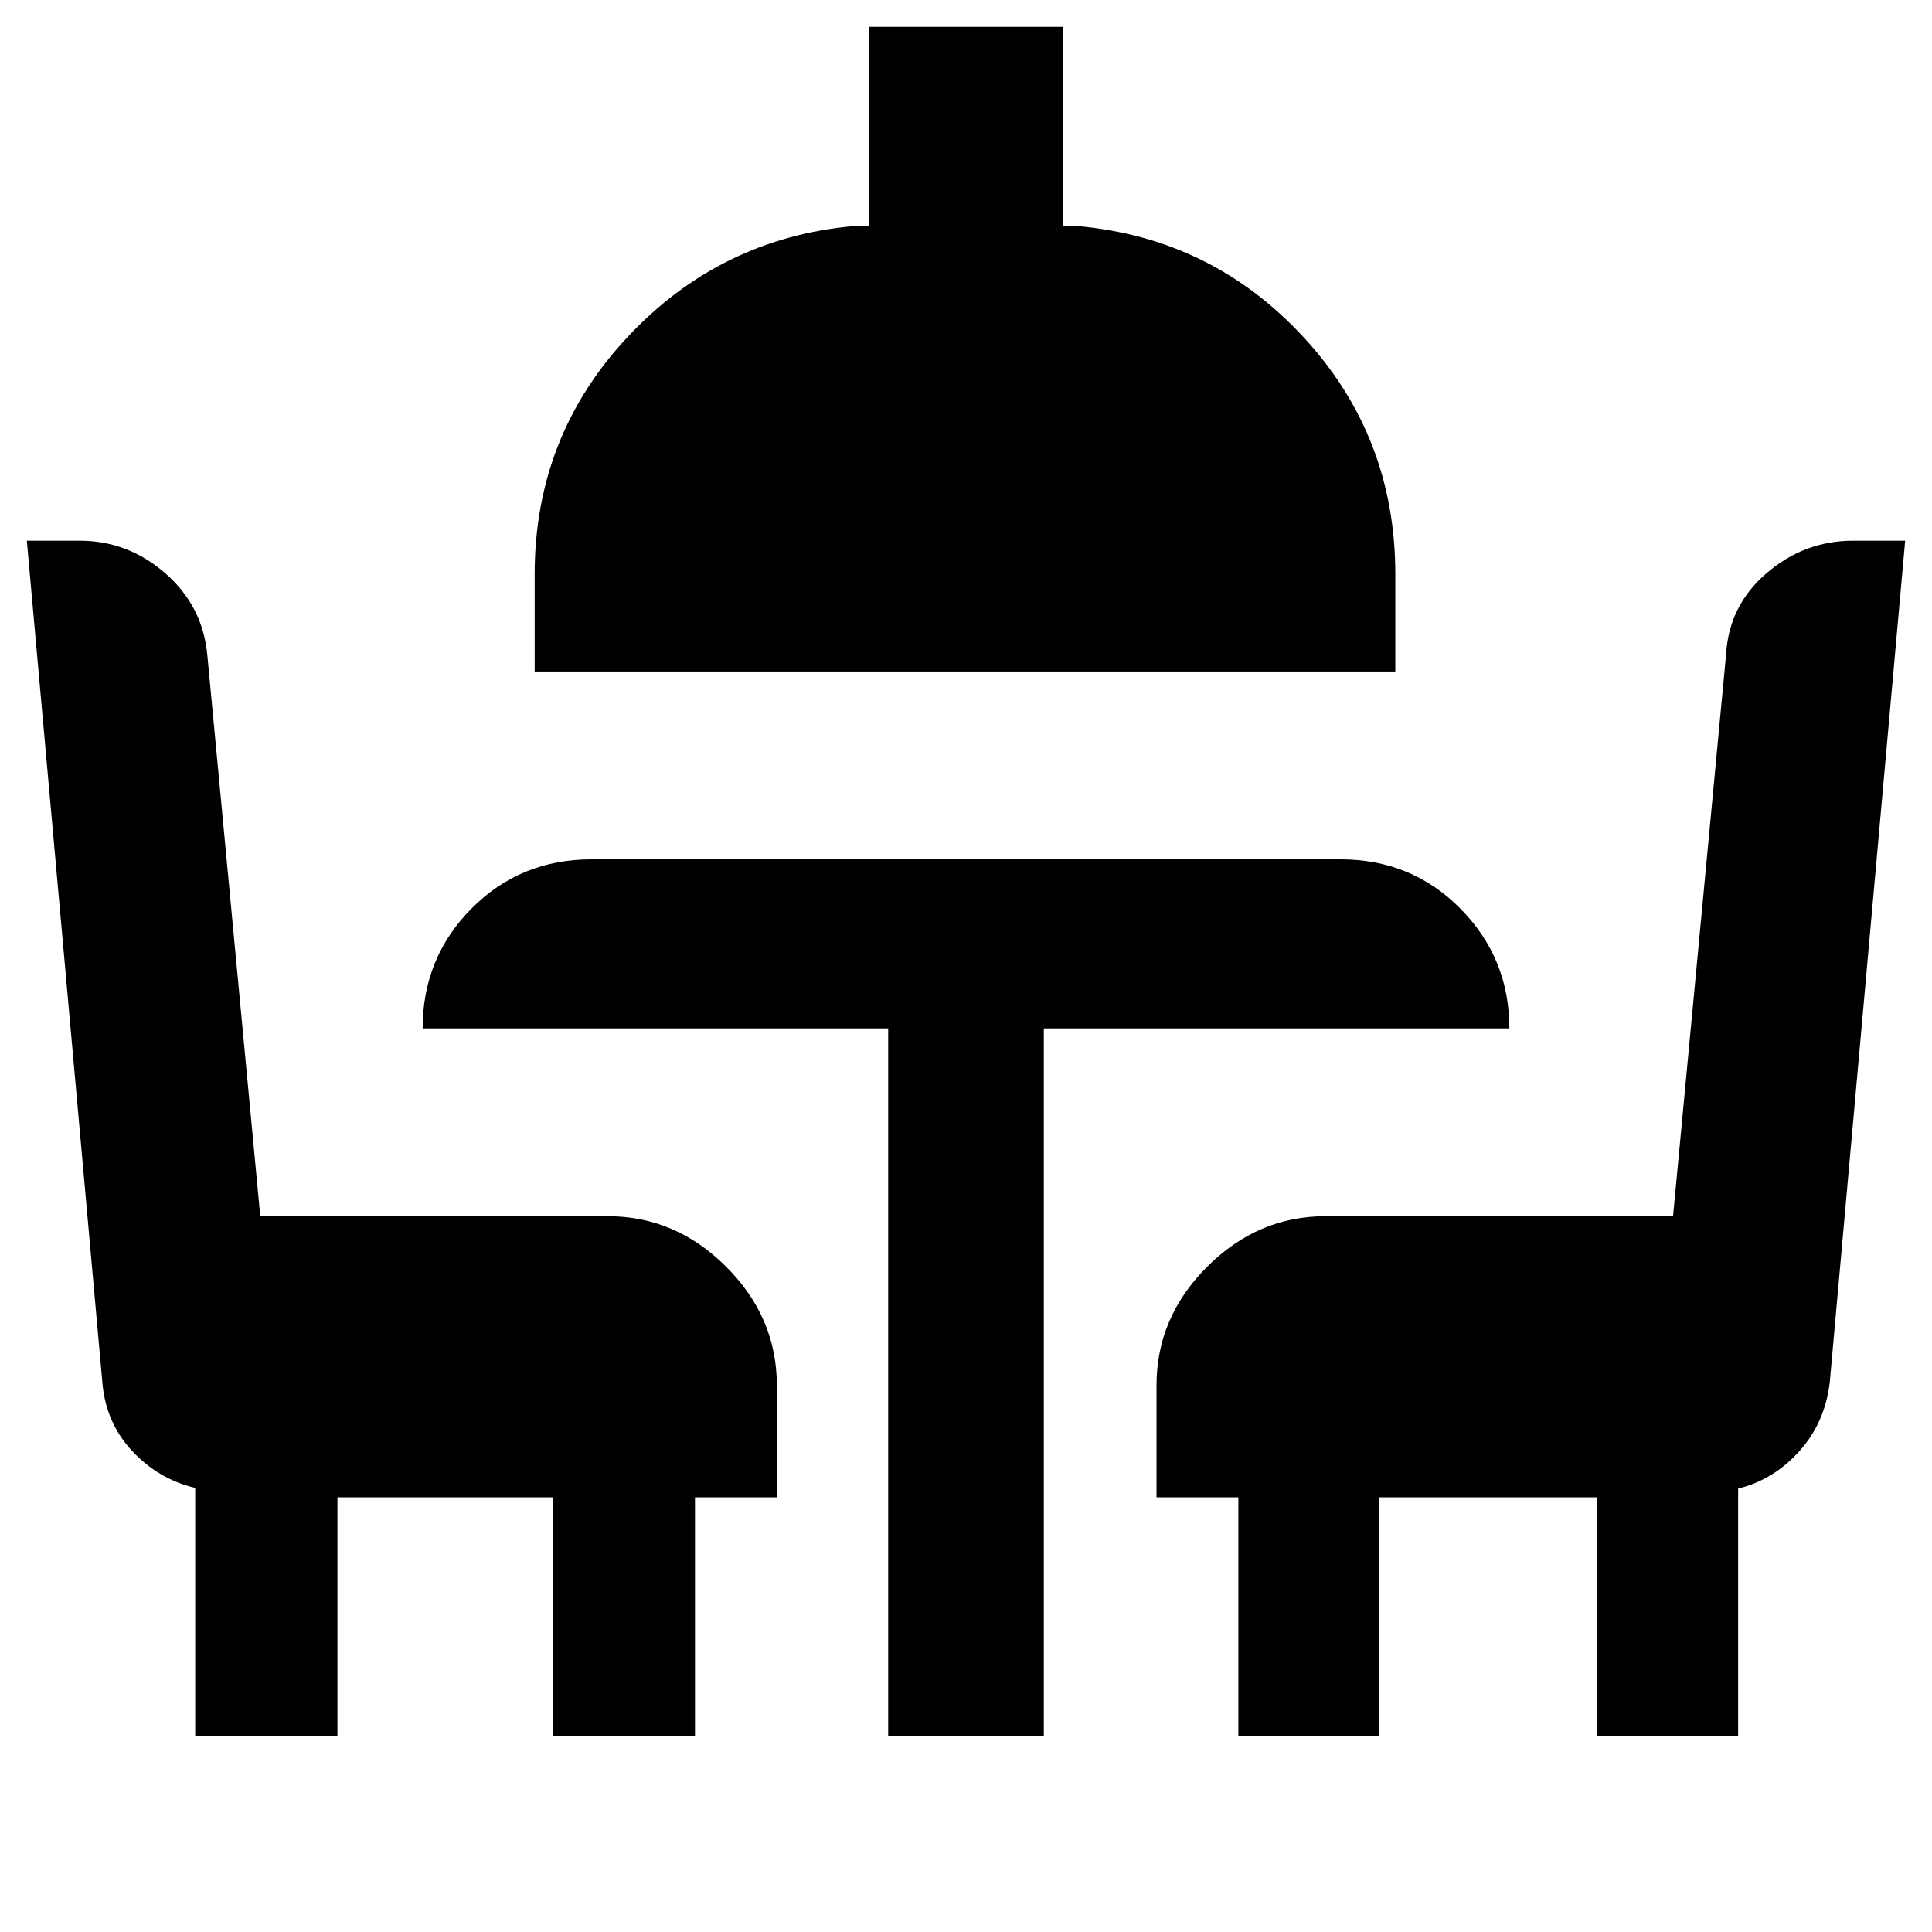 <svg xmlns="http://www.w3.org/2000/svg" height="40" viewBox="0 -960 960 960" width="40"><path d="M97-97.33v-123.34Q78.67-225 65.55-239.14q-13.11-14.14-14.71-34.22L13.33-691.33h26.25q23.94 0 42.51 16.16Q100.67-659 103-634.67l26.33 279H302q33.73 0 58.86 25.14Q386-305.39 386-271.67V-216h-40.67v118.67h-70.66V-216h-107v118.67H97Zm344.33 0V-449H210q0-35 24.25-59.5T294-533h372q35.5 0 59.75 24.58Q750-483.83 750-449H518.67v351.67h-77.34Zm-175.66-529v-48.34q0-68.35 45.99-117.67 45.99-49.33 112.67-55.33h7.34v-99H528v99h7.33q67 6 112.5 55.33 45.5 49.32 45.5 117.67v48.34H265.67Zm349.66 529V-216h-40.66v-55.67q0-33.72 25.13-58.86 25.14-25.14 58.87-25.14h172.66l26.34-279q1.37-24.43 20.15-40.54 18.78-16.12 43.03-16.12h25.82l-37.45 417.97q-2.27 20.08-15.08 34.39-12.81 14.3-30.47 18.64v123h-70V-216H685.33v118.67h-70Z"/></svg>
